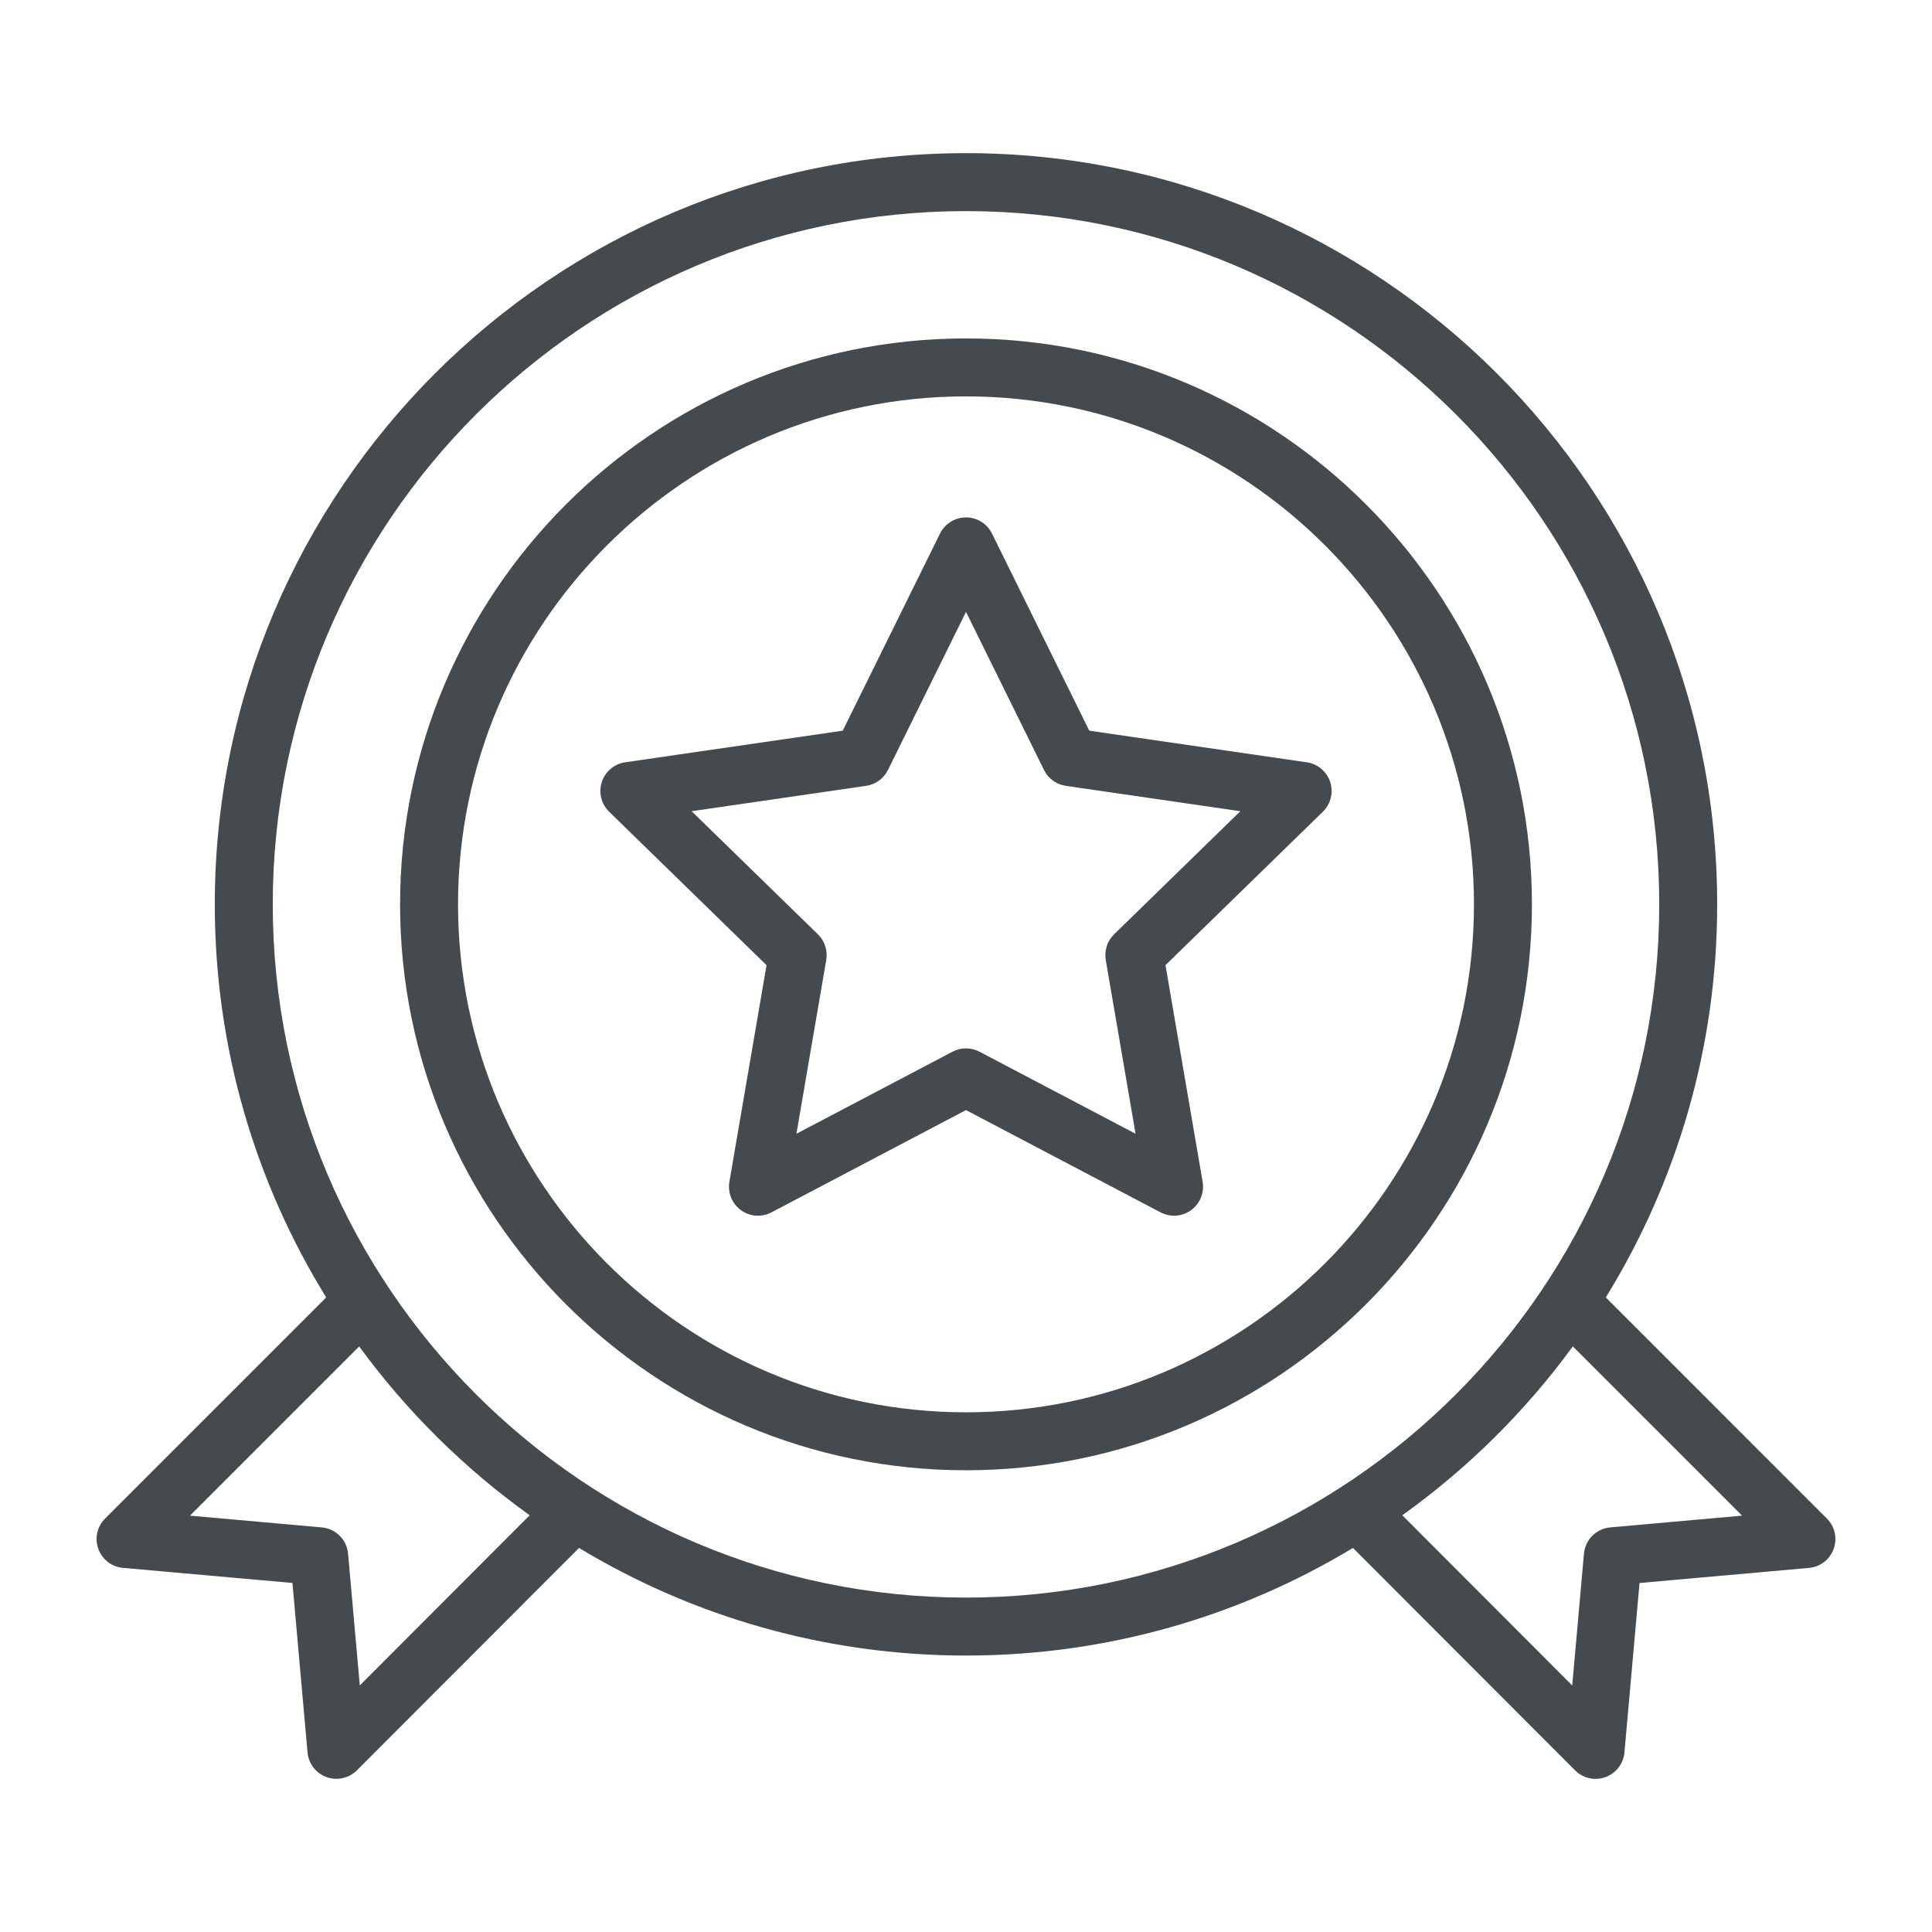 <svg xmlns="http://www.w3.org/2000/svg" xmlns:xlink="http://www.w3.org/1999/xlink" version="1.1" x="0px" y="0px" viewBox="0 0 100 100" style="enable-background:new 0 0 100 100;fill: #444a4d;" xml:space="preserve"><path d="M50,17.517c-16.152,0-29.292,13.14-29.292,29.292S33.848,76.101,50,76.101S79.292,62.96,79.292,46.809  S66.152,17.517,50,17.517z M50,73.101c-14.498,0-26.292-11.795-26.292-26.292S35.502,20.517,50,20.517s26.292,11.794,26.292,26.292  S64.498,73.101,50,73.101z"/><path d="M68.851,40.478c-0.177-0.543-0.646-0.939-1.211-1.021L56.38,37.82l-5.035-10.203c-0.253-0.512-0.774-0.836-1.345-0.836  s-1.092,0.324-1.345,0.836L43.62,37.82l-11.26,1.636c-0.565,0.082-1.034,0.478-1.211,1.021c-0.176,0.543-0.029,1.139,0.38,1.538  l8.147,7.942l-1.923,11.214c-0.096,0.563,0.135,1.131,0.597,1.467c0.462,0.335,1.074,0.379,1.58,0.114L50,57.458l10.071,5.294  c0.22,0.115,0.459,0.172,0.698,0.172c0.311,0,0.62-0.097,0.882-0.287c0.462-0.335,0.693-0.904,0.597-1.467l-1.923-11.214  l8.147-7.942C68.88,41.617,69.027,41.021,68.851,40.478z M57.666,48.359c-0.354,0.345-0.515,0.841-0.432,1.328l1.543,8.996  l-8.079-4.247c-0.219-0.115-0.458-0.172-0.698-0.172s-0.479,0.058-0.698,0.172l-8.079,4.247l1.543-8.996  c0.083-0.486-0.078-0.983-0.432-1.328l-6.535-6.371l9.032-1.313c0.488-0.071,0.911-0.378,1.129-0.82L50,31.671l4.039,8.185  c0.219,0.442,0.641,0.75,1.129,0.82l9.032,1.313L57.666,48.359z"/><path d="M83.116,67.155c3.652-5.923,5.765-12.892,5.765-20.346c0-21.44-17.442-38.882-38.882-38.882S11.118,25.369,11.118,46.809  c0,7.455,2.113,14.423,5.765,20.346L5.439,78.599c-0.412,0.412-0.548,1.025-0.35,1.572c0.199,0.548,0.697,0.931,1.277,0.982  l8.771,0.781l0.781,8.771c0.052,0.581,0.435,1.079,0.983,1.277c0.167,0.061,0.339,0.09,0.511,0.09c0.391,0,0.775-0.153,1.062-0.44  L29.97,80.121c5.854,3.533,12.708,5.57,20.03,5.57s14.176-2.037,20.03-5.57l11.495,11.513c0.287,0.287,0.67,0.44,1.062,0.44  c0.172,0,0.345-0.029,0.511-0.09c0.548-0.199,0.931-0.697,0.983-1.277l0.781-8.771l8.771-0.781c0.581-0.052,1.078-0.435,1.277-0.982  c0.199-0.547,0.063-1.161-0.35-1.572L83.116,67.155z M18.623,87.239l-0.607-6.82c-0.064-0.724-0.638-1.297-1.361-1.361L9.831,78.45  l8.76-8.76c2.457,3.363,5.44,6.315,8.826,8.74L18.623,87.239z M14.118,46.809c0-19.786,16.097-35.882,35.882-35.882  s35.882,16.097,35.882,35.882c0,19.785-16.097,35.882-35.882,35.882S14.118,66.594,14.118,46.809z M83.346,79.058  c-0.724,0.064-1.297,0.638-1.361,1.361l-0.607,6.82l-8.795-8.809c3.387-2.426,6.37-5.377,8.826-8.74l8.76,8.76L83.346,79.058z"/></svg>
